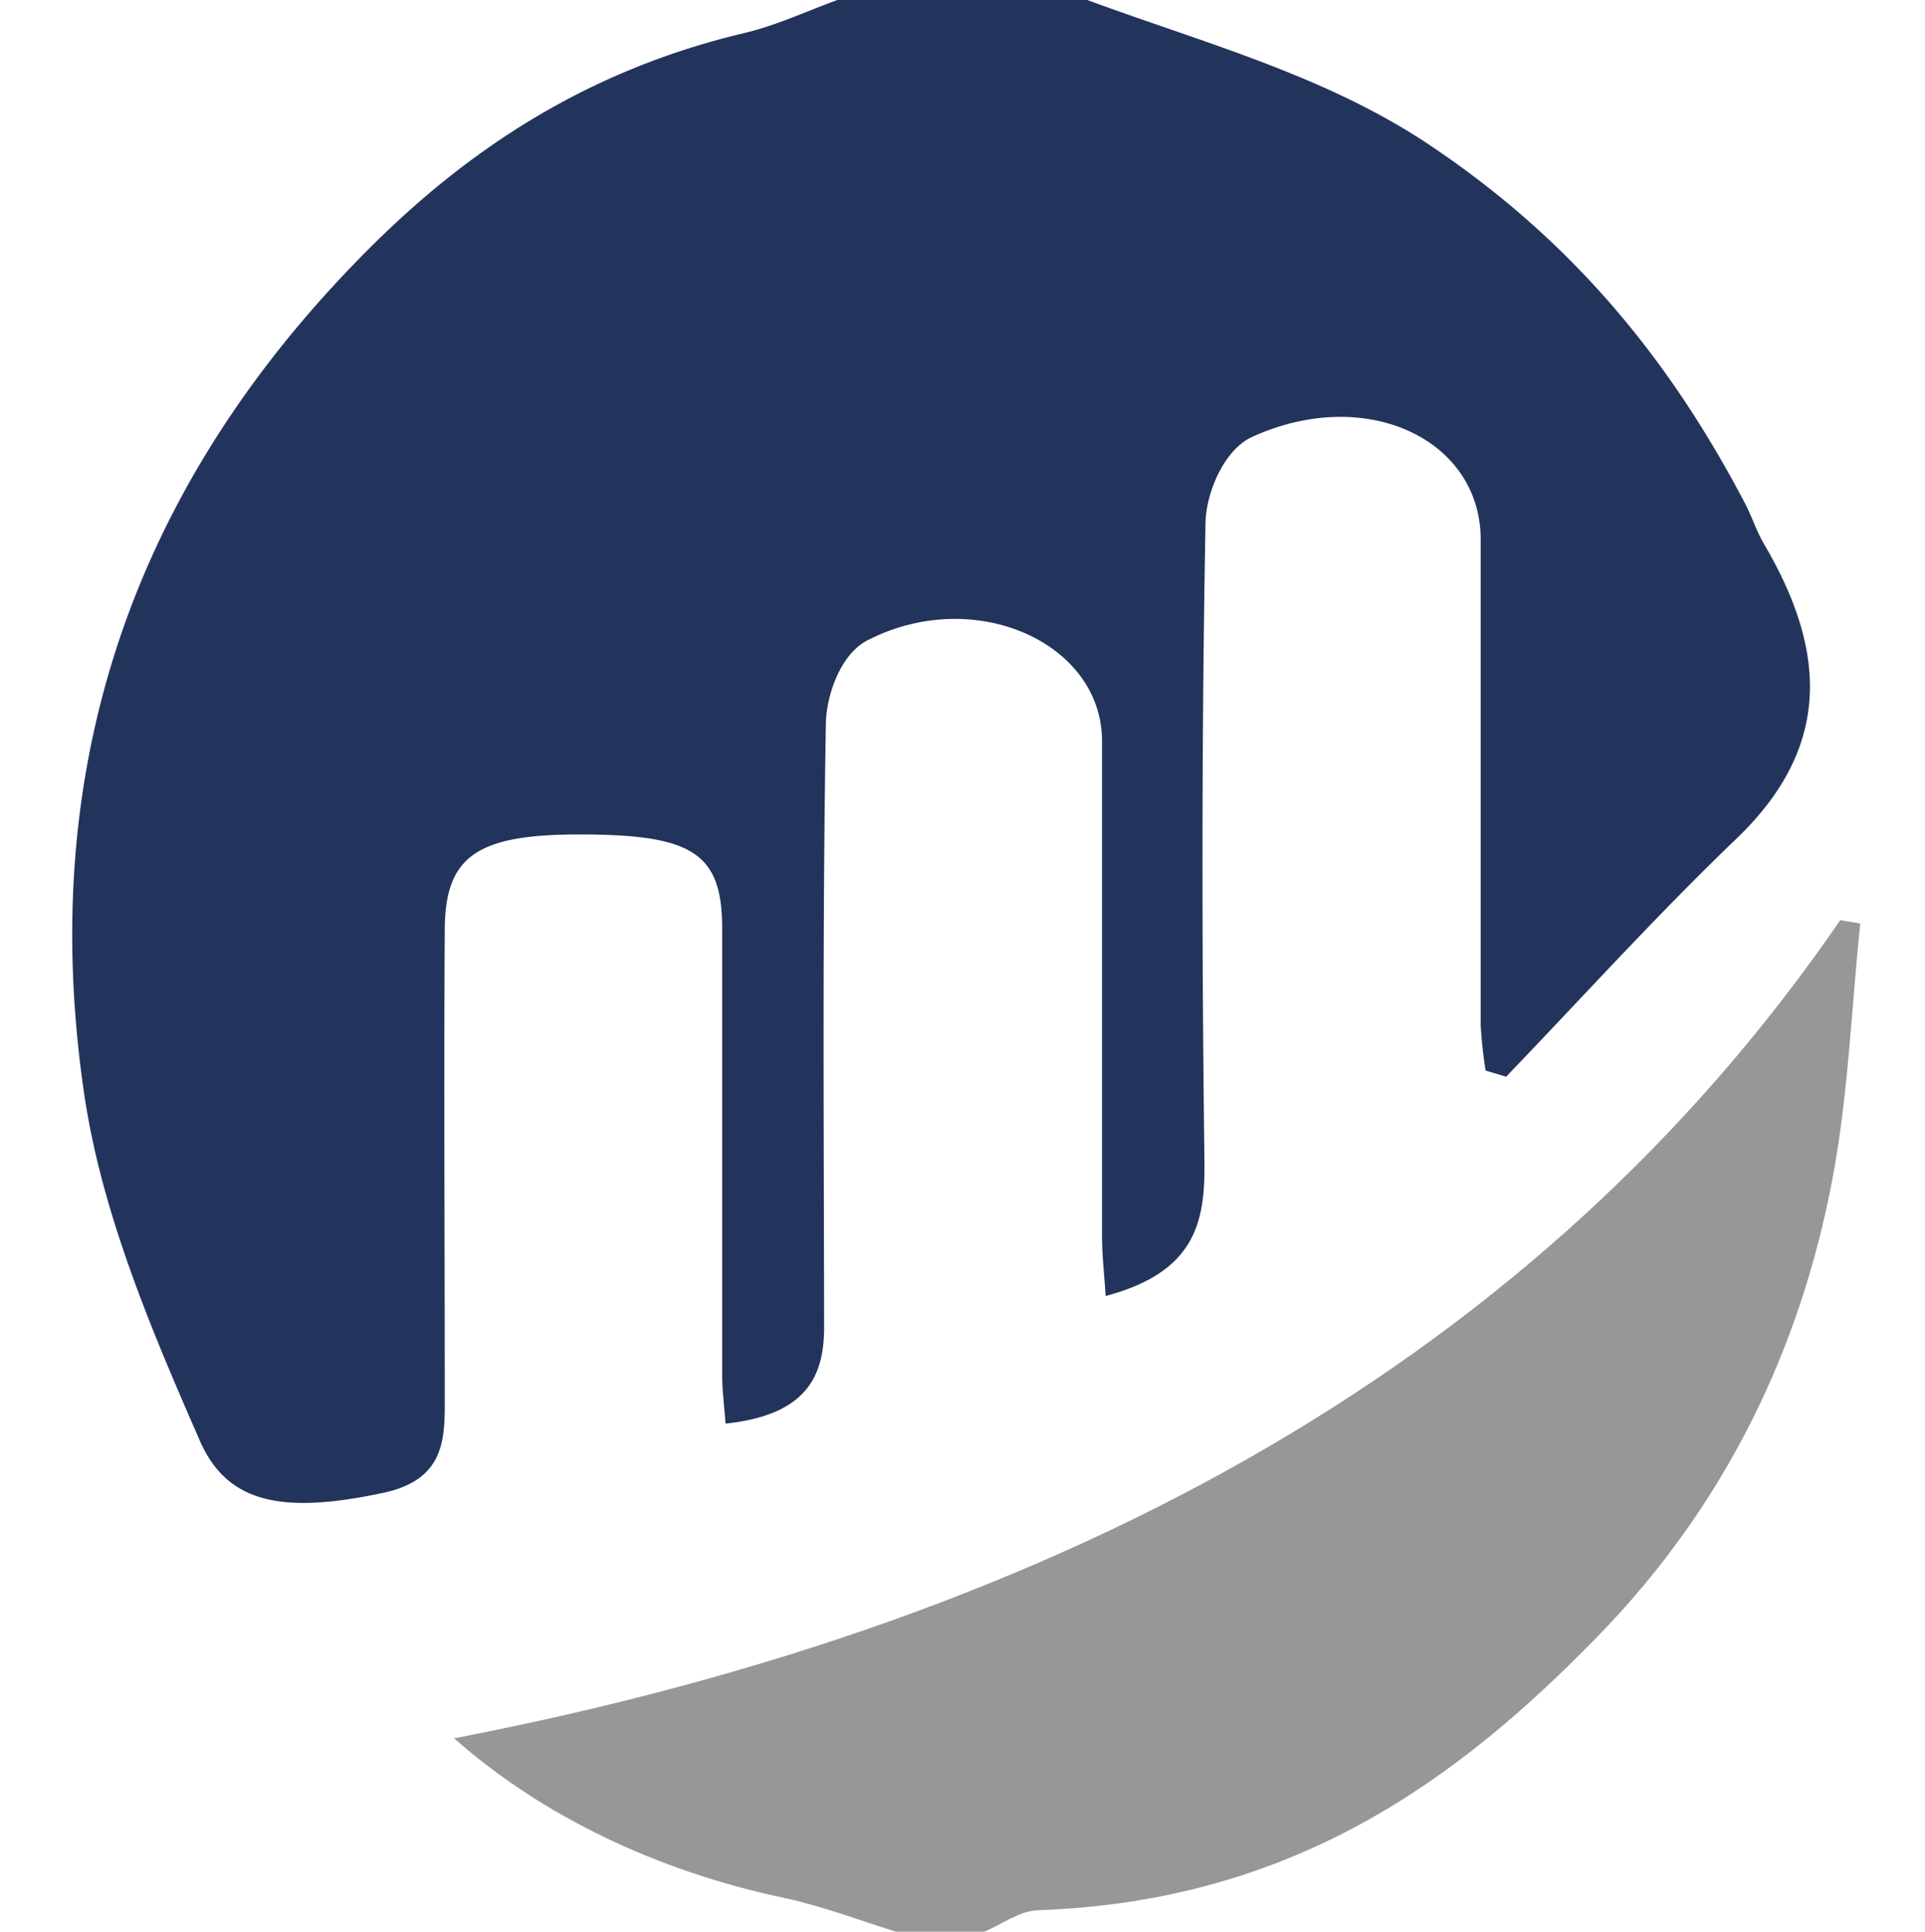 <svg xmlns="http://www.w3.org/2000/svg" viewBox="0 0 250.38 251.24"><defs><style>.cls-1{fill:none;}.cls-2{fill:#23345c;}.cls-3{fill:#989796;}</style></defs><title>Asset 1</title><g id="Layer_2" data-name="Layer 2"><g id="Layer_1-2" data-name="Layer 1"><g id="Layer_1-2-2" data-name="Layer 1-2"><path class="cls-1" d="M116.55,251.24H0V0H108.9c-4,1.46-7.9,3.3-12.1,4.3C75,9.47,59.19,20.71,46.15,34.21,14.92,66.47,5.15,103.39,11,142.62c2.25,15,8.45,29.87,14.51,44.39,3.56,8.46,10.78,10,24,7.11,8.13-1.73,7.95-7.23,8-12.36,0-20.31-.08-40.62,0-60.93,0-9.54,4.21-12.33,17.51-12.34,14.7,0,18.5,2.37,18.56,12.21.13,19.33,0,38.67,0,58,0,2,.28,4.1.45,6.42,10.41-1.11,12.83-6.08,12.82-12.52,0-26.18-.23-52.37.23-78.55,0-3.71,1.91-9,5.37-10.79,13.9-7.18,30.51.25,30.55,13.12V161c0,2.52.31,5,.47,7.53,11.71-3.12,13-9.73,12.84-17.53-.35-27.65-.36-55.31.15-83,0-3.86,2.37-9.51,6.05-11.2,14.81-6.76,29.7.29,29.74,13.36.06,21,0,42.09,0,63.14a53.11,53.11,0,0,0,.64,5.91l2.66.8c9.9-10.29,19.36-20.86,29.81-30.81C238.28,96.93,237,84.28,229.28,71c-1-1.78-1.6-3.7-2.6-5.51-9.41-18-22-34.06-41.65-47.09C172,9.71,156.45,5.52,141.41,0h109V251.24H128c2.32-1,4.59-2.71,7-2.79,33.24-1.14,54.66-17,72.88-35.67,16.92-17.36,26.32-37.7,30.43-59.17,2.12-11.06,2.5-22.32,3.67-33.49l-2.6-.44c-38.76,56.42-99.62,90.84-180.31,106.41,11.39,10.07,26.42,17.31,43.18,20.81C107.14,248,111.78,249.77,116.55,251.24Z"/><path class="cls-2" d="M141.41,0c15,5.52,30.59,9.71,43.9,18.44C205,31.44,217.56,47.5,227,65.53c.94,1.81,1.51,3.73,2.61,5.51,7.7,13.28,9,25.93-3.91,38.19-10.41,10-19.91,20.52-29.8,30.81l-2.67-.8a57.34,57.34,0,0,1-.64-5.91V70.19c0-13.07-14.93-20.12-29.74-13.36-3.68,1.69-6,7.34-6.05,11.2-.51,27.65-.49,55.31-.14,83,.1,7.8-1.08,14.41-12.85,17.53-.15-2.48-.45-5-.47-7.53V96.42c0-12.87-16.64-20.3-30.54-13.12-3.46,1.79-5.31,7.08-5.38,10.79-.45,26.18-.26,52.37-.23,78.55,0,6.44-2.36,11.41-12.82,12.52-.17-2.32-.44-4.37-.44-6.42v-58c0-9.84-3.91-12.21-18.56-12.21-13.3,0-17.47,2.8-17.52,12.34-.13,20.31,0,40.62,0,60.93,0,5.13.17,10.63-8,12.36-13.26,2.84-20.48,1.35-24-7.11C19.47,172.49,13.28,157.71,11,142.62,5.15,103.39,14.93,66.47,46.16,34.21,59.19,20.71,75,9.47,96.8,4.3c4.22-1,8.1-2.84,12.12-4.3Z"/><path class="cls-3" d="M116.55,251.24c-4.77-1.47-9.41-3.26-14.32-4.34-16.75-3.5-31.78-10.74-43.17-20.81,80.69-15.57,141.56-50,180.3-106.41l2.6.44c-1.17,11.17-1.55,22.43-3.67,33.49-4.11,21.47-13.54,41.81-30.43,59.17-18.12,18.62-39.59,34.53-72.88,35.67-2.36.08-4.64,1.82-6.95,2.79Z"/></g></g></g></svg>